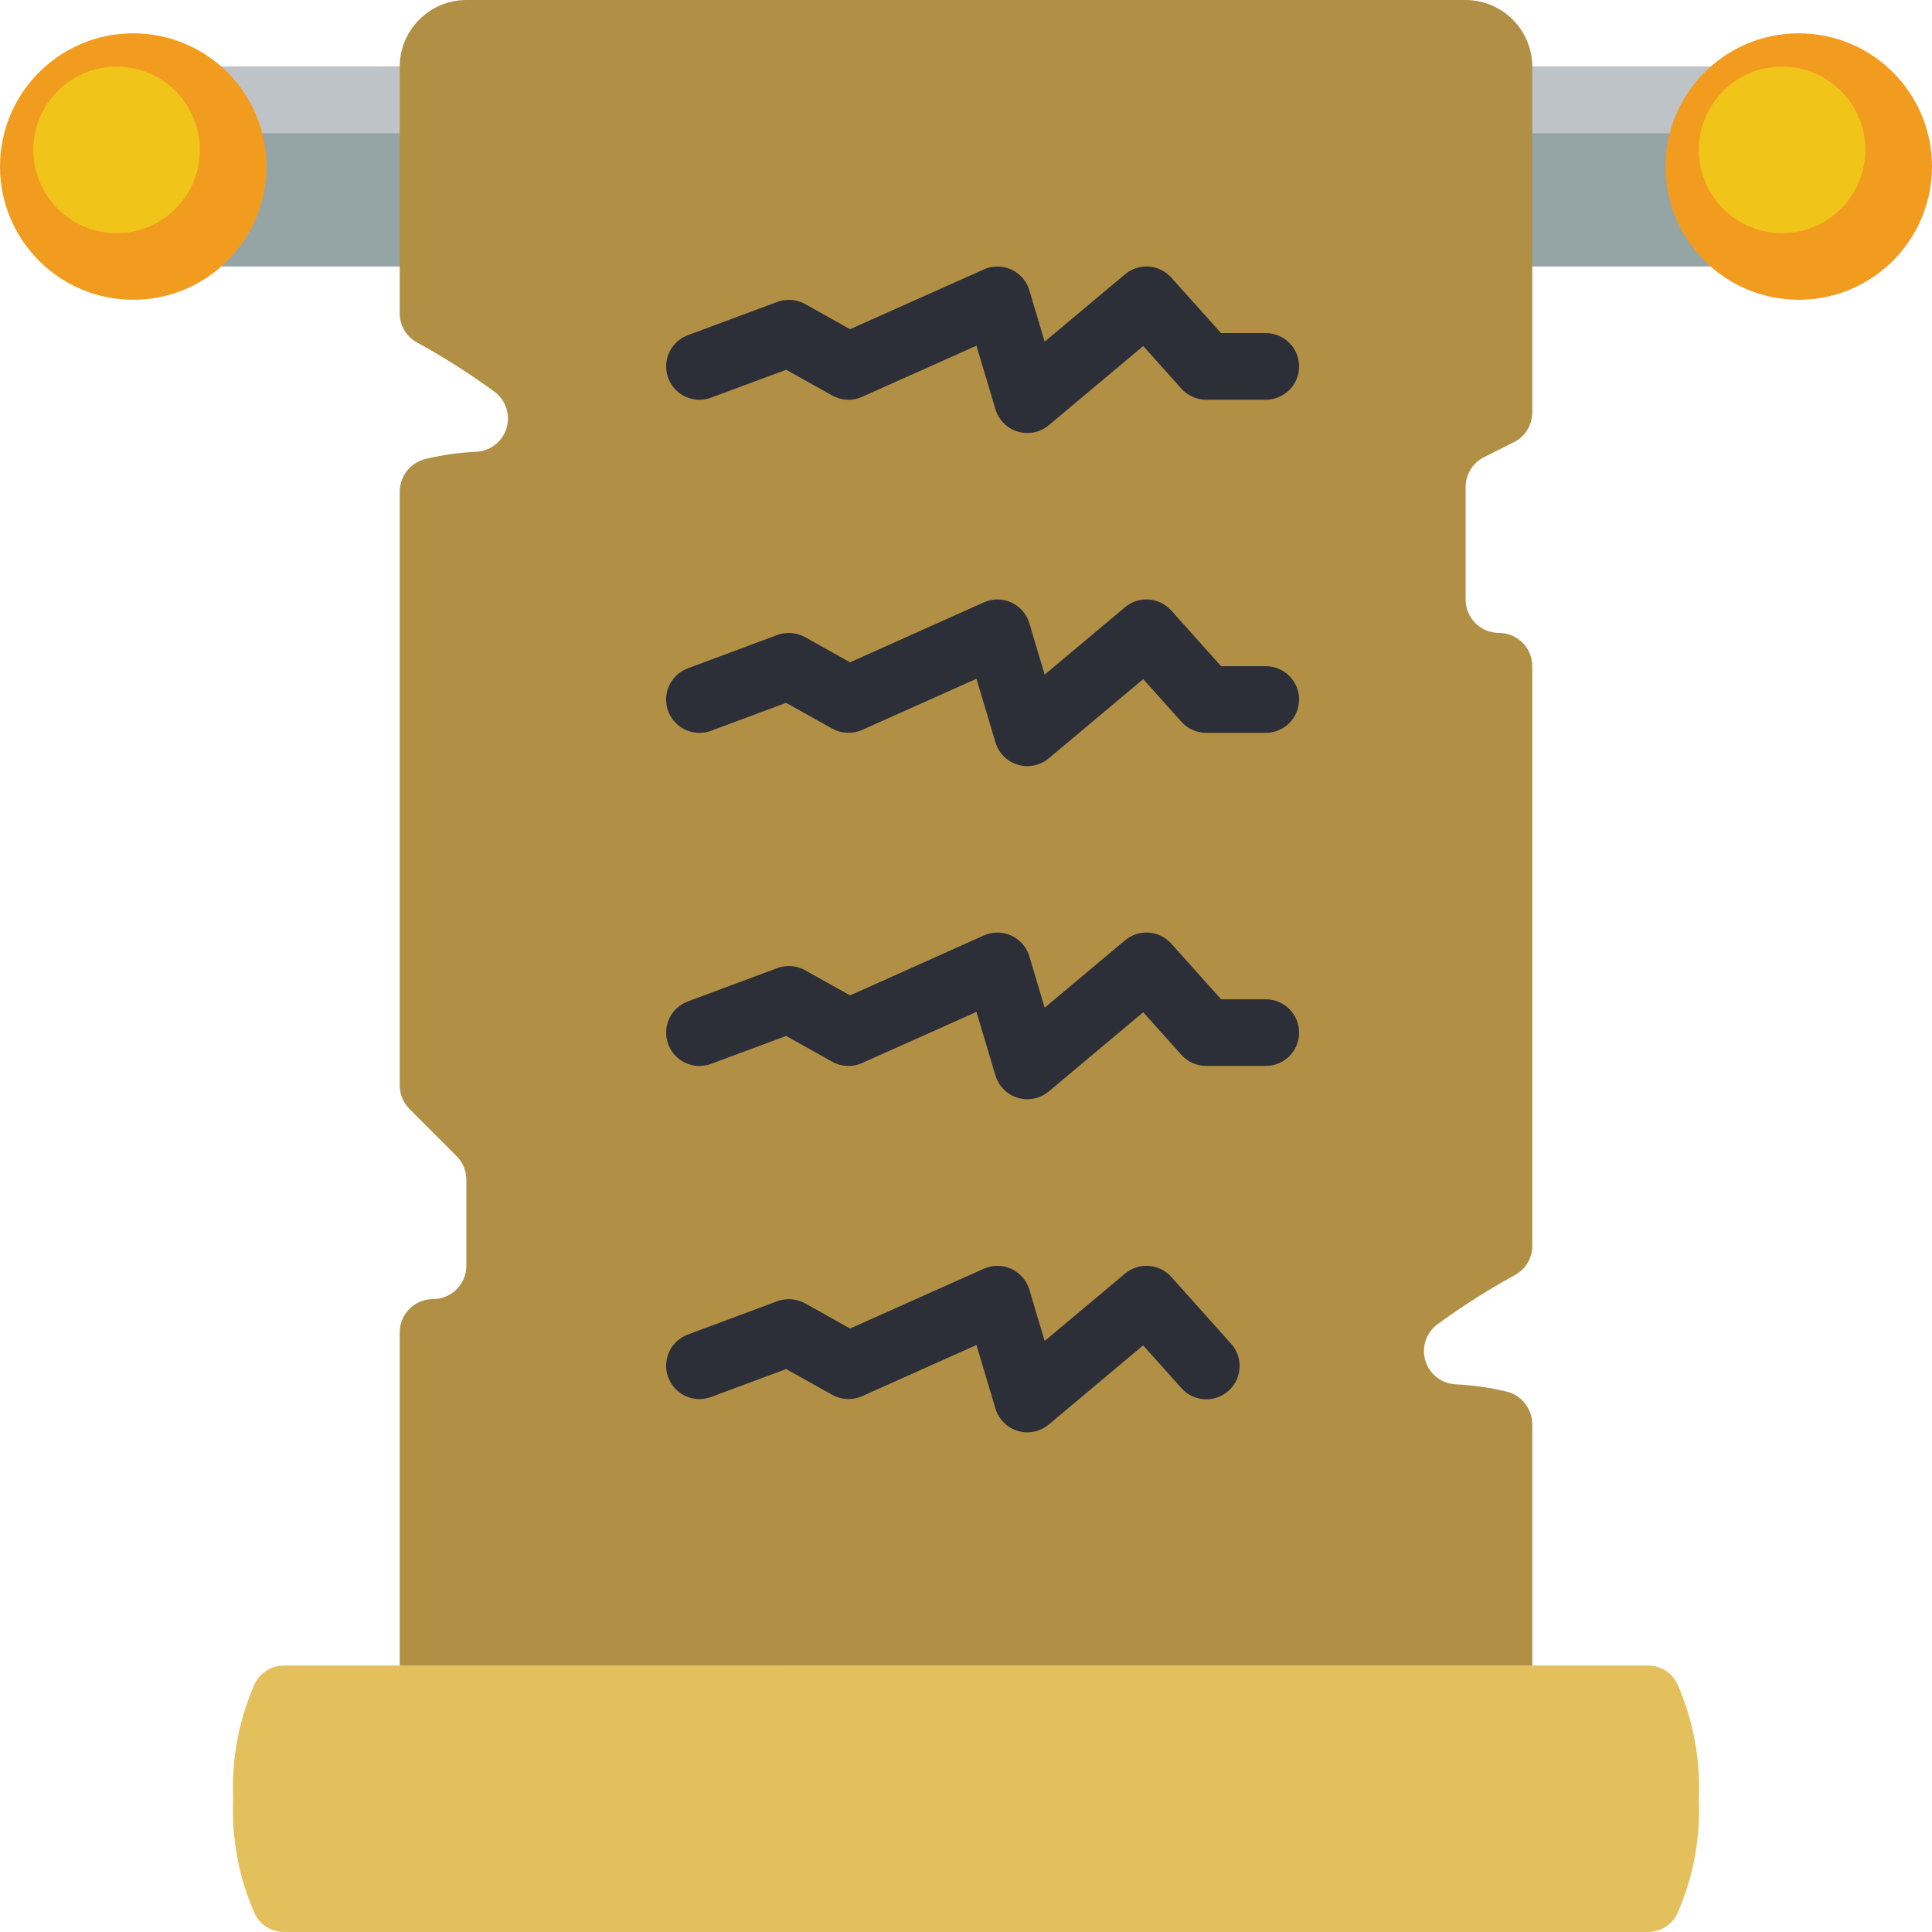 <?xml version="1.0" encoding="iso-8859-1"?>
<!-- Generator: Adobe Illustrator 19.0.0, SVG Export Plug-In . SVG Version: 6.00 Build 0)  -->
<svg version="1.1" id="Capa_1" xmlns="http://www.w3.org/2000/svg" xmlns:xlink="http://www.w3.org/1999/xlink" x="0px" y="0px"
	 viewBox="0 0 512.001 512.001" style="enable-background:new 0 0 512.001 512.001;" xml:space="preserve">
<g>
	<g>
		<rect x="379.587" y="17.655" style="fill:#95A5A5;" width="88.276" height="52.966"/>
		<rect x="379.587" y="17.655" style="fill:#BDC3C7;" width="88.276" height="17.655"/>
		<circle style="fill:#F29C1F;" cx="476.69" cy="44.138" r="35.31"/>
		<rect x="44.138" y="17.655" style="fill:#95A5A5;" width="88.276" height="52.966"/>
		<rect x="44.138" y="17.655" style="fill:#BDC3C7;" width="88.276" height="17.655"/>
		<path style="fill:#E4C05C;" d="M450.207,476.69c0.475,10.521-1.505,21.008-5.782,30.632c-1.511,2.91-4.533,4.72-7.812,4.679
			H75.388c-3.279,0.042-6.301-1.768-7.812-4.679c-4.277-9.624-6.257-20.111-5.782-30.632c-0.475-10.521,1.505-21.008,5.782-30.632
			c1.511-2.91,4.533-4.721,7.812-4.679h361.225c3.279-0.042,6.301,1.768,7.812,4.679
			C448.703,455.682,450.682,466.169,450.207,476.69z"/>
	</g>
	<g>
		<path style="fill:none;stroke:#000000;stroke-width:2;stroke-linecap:round;stroke-linejoin:round;" d="M150.069,123.586
			c0-0.023-0.009-0.046-0.026-0.062c-0.017-0.017-0.039-0.026-0.062-0.026"/>
		<path style="fill:none;stroke:#000000;stroke-width:2;stroke-linecap:round;stroke-linejoin:round;" d="M362.02,370.67
			c-0.049,0-0.088,0.04-0.088,0.088"/>
	</g>
	<g>
		<path style="fill:#B19046;" d="M406.069,377.441l0,63.938H105.931l0-88.276c0-4.855,3.92-8.798,8.775-8.828
			c2.35,0.014,4.609-0.91,6.276-2.567c1.667-1.657,2.604-3.91,2.604-6.261V312.62c0-2.341-0.931-4.586-2.586-6.241l-12.482-12.482
			c-1.656-1.655-2.586-3.9-2.586-6.241V130.269c0.031-4.141,2.896-7.722,6.93-8.66c4.345-1.041,8.778-1.671,13.241-1.88
			c3.74-0.135,6.989-2.614,8.106-6.187c1.117-3.572-0.14-7.461-3.136-9.703c-6.591-4.823-13.491-9.208-20.657-13.127
			c-2.797-1.563-4.517-4.529-4.484-7.733V17.655C105.96,7.917,113.848,0.029,123.587,0h264.828
			c9.739,0.029,17.626,7.917,17.655,17.655v91.648c-0.002,3.343-1.891,6.398-4.882,7.892l-7.892,3.955
			c-2.99,1.494-4.88,4.549-4.882,7.892v29.855c0,4.875,3.952,8.828,8.828,8.828s8.828,3.952,8.828,8.828v153.6
			c0.016,3.202-1.717,6.157-4.52,7.706c-7.159,3.921-14.056,8.303-20.648,13.118c-2.998,2.243-4.254,6.134-3.134,9.707
			c1.12,3.573,4.371,6.051,8.113,6.183c4.462,0.217,8.895,0.847,13.241,1.88C403.175,369.68,406.053,373.281,406.069,377.441z"/>
		<g>
			<path style="fill:#2C2F38;" d="M272.261,114.759c-3.902-0.001-7.341-2.564-8.457-6.303l-5.032-16.843l-30.296,13.55
				c-2.554,1.149-5.503,1.018-7.945-0.353l-12.2-6.824l-19.88,7.398c-4.568,1.706-9.655-0.614-11.361-5.182
				c-1.706-4.568,0.614-9.655,5.182-11.361l23.702-8.828c2.427-0.905,5.128-0.698,7.389,0.565l11.917,6.665l35.452-15.846
				c2.32-1.036,4.973-1.022,7.282,0.037c2.309,1.06,4.049,3.063,4.776,5.497l4.061,13.612l21.301-17.858
				c3.653-3.062,9.077-2.671,12.253,0.883l13.197,14.707h11.847c4.875,0,8.828,3.952,8.828,8.828s-3.952,8.828-8.828,8.828h-15.793
				c-2.51,0-4.902-1.069-6.577-2.94l-10.108-11.29l-25.044,21.001C276.339,114.031,274.333,114.759,272.261,114.759z"/>
			<path style="fill:#2C2F38;" d="M272.261,203.034c-3.902-0.001-7.341-2.564-8.457-6.303l-5.032-16.843l-30.296,13.55
				c-2.556,1.138-5.499,1.007-7.945-0.353l-12.2-6.824l-19.88,7.398c-2.955,1.104-6.275,0.547-8.708-1.46
				c-2.433-2.007-3.611-5.16-3.09-8.271c0.522-3.111,2.663-5.708,5.618-6.811l23.702-8.828c2.428-0.896,5.125-0.69,7.389,0.565
				l11.917,6.665l35.452-15.89c2.32-1.036,4.973-1.022,7.282,0.037c2.309,1.06,4.049,3.063,4.776,5.497l4.061,13.612l21.301-17.858
				c3.653-3.062,9.077-2.671,12.253,0.883l13.197,14.751h11.847c4.875,0,8.828,3.952,8.828,8.828c0,4.875-3.952,8.828-8.828,8.828
				h-15.793c-2.51,0-4.902-1.069-6.577-2.94l-10.108-11.29l-25.044,21.001C276.339,202.307,274.333,203.035,272.261,203.034z"/>
			<path style="fill:#2C2F38;" d="M272.261,291.31c-3.902-0.001-7.341-2.564-8.457-6.303l-5.032-16.843l-30.296,13.55
				c-2.554,1.149-5.503,1.018-7.945-0.353l-12.2-6.824l-19.88,7.398c-4.568,1.706-9.655-0.614-11.361-5.182
				c-1.706-4.568,0.614-9.655,5.182-11.361l23.702-8.828c2.427-0.905,5.128-0.698,7.389,0.565l11.917,6.665l35.452-15.89
				c2.32-1.036,4.973-1.022,7.282,0.037c2.309,1.06,4.049,3.063,4.776,5.497l4.061,13.612l21.301-17.858
				c3.653-3.062,9.077-2.671,12.253,0.883l13.197,14.751h11.847c4.875,0,8.828,3.952,8.828,8.828s-3.952,8.828-8.828,8.828h-15.793
				c-2.51,0-4.902-1.069-6.577-2.94l-10.108-11.29l-25.044,21.001C276.339,290.583,274.333,291.311,272.261,291.31z"/>
			<path style="fill:#2C2F38;" d="M272.261,379.586c-3.902-0.001-7.341-2.564-8.457-6.303l-5.032-16.843l-30.296,13.55
				c-2.554,1.149-5.503,1.018-7.945-0.353l-12.2-6.824l-19.88,7.398c-4.568,1.706-9.655-0.614-11.361-5.182
				c-1.706-4.568,0.614-9.655,5.182-11.361l23.702-8.828c2.427-0.905,5.128-0.698,7.389,0.565l11.917,6.665l35.452-15.845
				c2.32-1.036,4.973-1.022,7.282,0.037c2.309,1.06,4.049,3.063,4.776,5.497l4.061,13.612l21.301-17.858
				c3.653-3.062,9.077-2.671,12.253,0.883l15.801,17.655c2.139,2.345,2.854,5.656,1.874,8.675s-3.504,5.278-6.612,5.92
				c-3.108,0.641-6.321-0.435-8.415-2.818l-10.108-11.29l-25.044,21.001C276.318,378.859,274.323,379.583,272.261,379.586z"/>
		</g>
		<circle style="fill:#F29C1F;" cx="35.311" cy="44.138" r="35.31"/>
		<g>
			<circle style="fill:#F0C419;" cx="30.897" cy="39.724" r="22.069"/>
			<circle style="fill:#F0C419;" cx="472.276" cy="39.724" r="22.069"/>
		</g>
	</g>
</g>
<g>
</g>
<g>
</g>
<g>
</g>
<g>
</g>
<g>
</g>
<g>
</g>
<g>
</g>
<g>
</g>
<g>
</g>
<g>
</g>
<g>
</g>
<g>
</g>
<g>
</g>
<g>
</g>
<g>
</g>
</svg>
